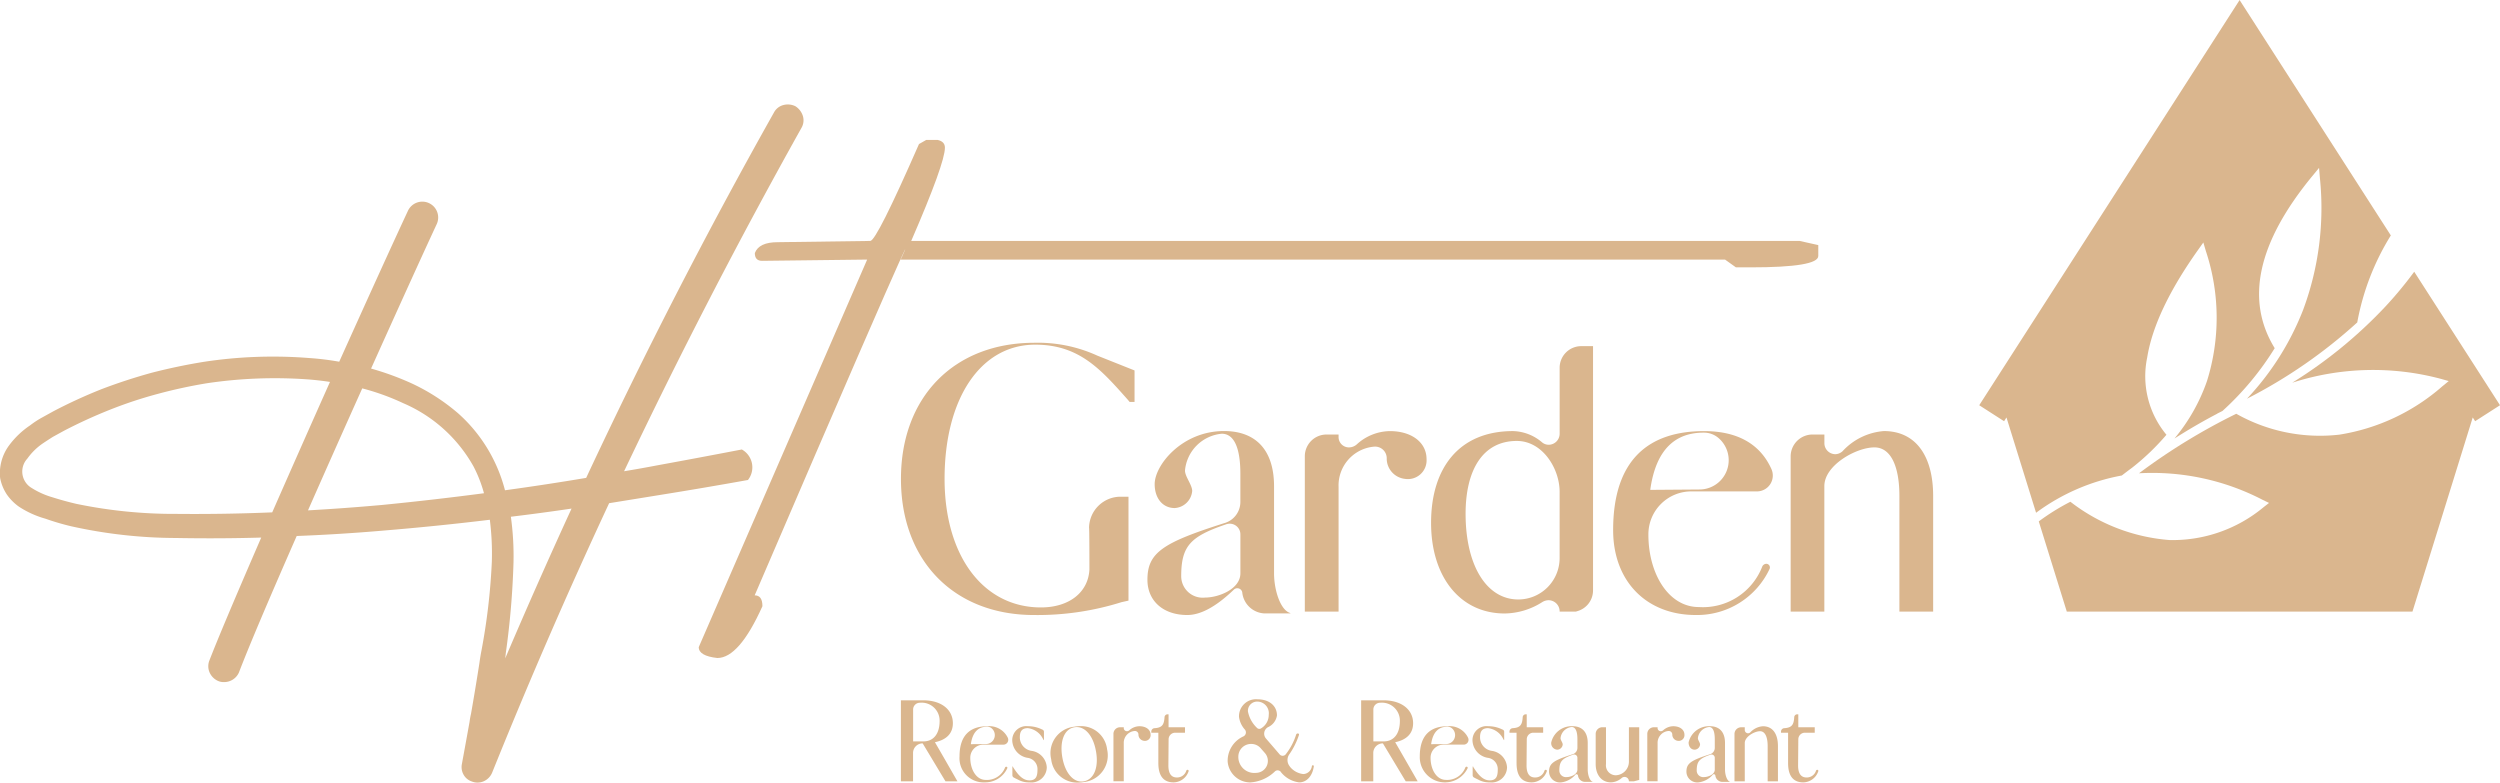 <svg xmlns="http://www.w3.org/2000/svg" width="230" height="72" viewBox="0 0 230 72">
  <g id="Group_7" data-name="Group 7" transform="translate(-4099.341 -2038.196)">
    <rect id="Rectangle_3" data-name="Rectangle 3" width="230" height="72" transform="translate(4099.341 2038.196)" fill="#dab68e" opacity="0"/>
    <g id="Group_1" data-name="Group 1" transform="translate(4281.43 2038.196)">
      <path id="Path_1" data-name="Path 1" d="M4624.437,2103.051a35.9,35.9,0,0,1-2.637,3.189,42.41,42.41,0,0,1-8.585,7.023,24.187,24.187,0,0,1,13.669-.357l.729.205-.585.479a18.808,18.808,0,0,1-9.479,4.451,15.687,15.687,0,0,1-9.484-1.921,56.343,56.343,0,0,0-8.946,5.475,22.038,22.038,0,0,1,11.389,2.452l.572.276-.5.39a13.083,13.083,0,0,1-8.64,3.025,16.993,16.993,0,0,1-9.135-3.524,20.776,20.776,0,0,0-2.909,1.808l2.579,8.3h31.8l5.546-17.863.221.344,2.287-1.469Z" transform="translate(-4584.418 -2078.053)" fill="#dab68e"/>
      <path id="Path_2" data-name="Path 2" d="M4589.763,2081.215a21.91,21.91,0,0,0,3.146-3.02,8.421,8.421,0,0,1-1.771-7.11q.694-4.29,4.694-9.917l.471-.664.231.783a19.489,19.489,0,0,1,.1,11.98,16.918,16.918,0,0,1-2.985,5.271q2-1.272,3.94-2.285h-.02l.4-.2.1-.053a26.924,26.924,0,0,0,4.8-5.771q-4.094-6.656,3.465-15.84l.614-.746.082.962a26.872,26.872,0,0,1-1.547,12.1,25.34,25.34,0,0,1-5.167,8.173,46.376,46.376,0,0,0,10.147-7.019,22.974,22.974,0,0,1,3.087-8l.012.011L4599.64,2038.2l-23.955,37.278,2.287,1.469.219-.344,2.724,8.768a19,19,0,0,1,7.887-3.429Q4589.284,2081.569,4589.763,2081.215Z" transform="translate(-4575.685 -2038.196)" fill="#dab68e"/>
    </g>
    <g id="Group_2" data-name="Group 2" transform="translate(4182.23 2102.529)">
      <path id="Path_3" data-name="Path 3" d="M4323.512,2212.809h-1.1l-2.1-3.493a.882.882,0,0,0-.884.884v2.609h-1.118v-7.454h2.066c1.629,0,2.715.841,2.715,2.108,0,.969-.628,1.534-1.652,1.747C4321.712,2209.667,4323.512,2212.809,4323.512,2212.809Zm-1.64-5.558a1.654,1.654,0,0,0-1.821-1.672.618.618,0,0,0-.617.618v2.939h.948C4321.275,2209.135,4321.872,2208.486,4321.872,2207.25Z" transform="translate(-4318.316 -2205.259)" fill="#dab68e"/>
      <path id="Path_4" data-name="Path 4" d="M4336.689,2215.408a2.247,2.247,0,0,1-2.074,1.3,2.224,2.224,0,0,1-2.321-2.384c0-2,1.021-2.779,2.554-2.779a1.888,1.888,0,0,1,1.886,1.054.446.446,0,0,1-.4.638H4334.5a1.2,1.2,0,0,0-1.216,1.2v.01c0,1.1.564,2.034,1.415,2.034a1.79,1.79,0,0,0,1.78-1.128.126.126,0,0,1,.127-.086A.1.1,0,0,1,4336.689,2215.408Zm-3.354-2.214,1.374-.012a.822.822,0,0,0,.555-1.437.633.633,0,0,0-.428-.16C4334.051,2211.585,4333.5,2212.043,4333.336,2213.194Z" transform="translate(-4326.907 -2209.062)" fill="#dab68e"/>
      <path id="Path_5" data-name="Path 5" d="M4348.062,2215.323a1.417,1.417,0,0,1-1.6,1.384,2.01,2.01,0,0,1-1.055-.255l-.246-.117a.974.974,0,0,0-.117-.064.243.243,0,0,1-.147-.224v-.8h.041c.013.011.013.011.013.021l.022.053a.043.043,0,0,1,.008.021c.344.511.789,1.182,1.481,1.182.563,0,.744-.319.744-.969a1.049,1.049,0,0,0-.927-1.108,1.678,1.678,0,0,1-1.395-1.619,1.29,1.29,0,0,1,1.437-1.288,2.9,2.9,0,0,1,1.162.234l.191.085a.209.209,0,0,1,.127.2v.756h-.031a.037.037,0,0,0-.011-.021l-.032-.054c0-.01,0-.01-.01-.021a1.791,1.791,0,0,0-1.4-1c-.51,0-.734.266-.734.82a1.257,1.257,0,0,0,1.065,1.267A1.623,1.623,0,0,1,4348.062,2215.323Z" transform="translate(-4334.647 -2209.062)" fill="#dab68e"/>
      <path id="Path_6" data-name="Path 6" d="M4357.1,2216.658a3.43,3.43,0,0,1-.554.053,2.416,2.416,0,0,1-2.461-2.151,2.441,2.441,0,0,1,2.122-2.991,3.36,3.36,0,0,1,.573-.054,2.414,2.414,0,0,1,2.45,2.14A2.464,2.464,0,0,1,4357.1,2216.658Zm1.108-2.821c-.256-1.492-1.066-2.376-1.992-2.215s-1.362,1.277-1.106,2.757,1.055,2.385,1.98,2.215S4358.476,2215.328,4358.209,2213.837Z" transform="translate(-4340.266 -2209.045)" fill="#dab68e"/>
      <path id="Path_7" data-name="Path 7" d="M4372.452,2212.33a.527.527,0,0,1-.607.555.576.576,0,0,1-.512-.564.327.327,0,0,0-.352-.341,1.092,1.092,0,0,0-1,1.128v3.5h-.949v-4.354a.61.61,0,0,1,.607-.618h.342v.064a.29.29,0,0,0,.3.3.333.333,0,0,0,.213-.085,1.4,1.4,0,0,1,.927-.373C4372.035,2211.543,4372.452,2211.862,4372.452,2212.33Z" transform="translate(-4349.484 -2209.062)" fill="#dab68e"/>
      <path id="Path_8" data-name="Path 8" d="M4381.493,2213.947a1.485,1.485,0,0,1-1.374,1.012c-.84,0-1.405-.489-1.405-1.778v-2.789h-.649v-.1a.314.314,0,0,1,.3-.319c.683-.043.872-.3.917-1a.282.282,0,0,1,.277-.277h.095v1.193h1.512v.5h-.9a.606.606,0,0,0-.608.606l-.021,2.406c0,.8.308,1.107.777,1.107a.882.882,0,0,0,.872-.628.124.124,0,0,1,.14-.075A.1.1,0,0,1,4381.493,2213.947Z" transform="translate(-4355.035 -2207.313)" fill="#dab68e"/>
      <path id="Path_9" data-name="Path 9" d="M4404.207,2211.293c-.126.883-.659,1.458-1.341,1.458a2.524,2.524,0,0,1-1.693-.958v-.011a.4.4,0,0,0-.3-.138.364.364,0,0,0-.242.1,3.586,3.586,0,0,1-2.259,1.011,2.09,2.09,0,0,1-2.088-1.906,2.466,2.466,0,0,1,1.46-2.333.409.409,0,0,0,.137-.607,2.175,2.175,0,0,1-.554-1.192,1.564,1.564,0,0,1,1.705-1.608c1.075,0,1.788.6,1.788,1.48a1.413,1.413,0,0,1-.83,1.086.683.683,0,0,0-.18,1.043c.264.31.648.746,1.255,1.459a.375.375,0,0,0,.277.128.358.358,0,0,0,.287-.138,5.674,5.674,0,0,0,.959-1.822.162.162,0,0,1,.2-.085.1.1,0,0,1,.056.128,6.856,6.856,0,0,1-.907,1.81.913.913,0,0,0,.064,1.085v.012a1.824,1.824,0,0,0,1.248.691.828.828,0,0,0,.785-.745.1.1,0,0,1,.107-.064A.091.091,0,0,1,4404.207,2211.293Zm-4.492-1.236c-.138-.159-.266-.3-.374-.426a1.139,1.139,0,0,0-.883-.415,1.168,1.168,0,0,0-1.192,1.16,1.47,1.47,0,0,0,1.64,1.5A1.1,1.1,0,0,0,4399.715,2210.057Zm-1.566-3.833a2.809,2.809,0,0,0,.81,1.491.318.318,0,0,0,.245.116.325.325,0,0,0,.16-.053,1.441,1.441,0,0,0,.7-1.246,1.074,1.074,0,0,0-1.033-1.213A.851.851,0,0,0,4398.148,2206.224Z" transform="translate(-4366.228 -2205.106)" fill="#dab68e"/>
      <path id="Path_10" data-name="Path 10" d="M4433.368,2212.809h-1.1l-2.1-3.493a.883.883,0,0,0-.886.884v2.609h-1.116v-7.454h2.066c1.628,0,2.715.841,2.715,2.108,0,.969-.629,1.534-1.65,1.747C4431.569,2209.667,4433.368,2212.809,4433.368,2212.809Zm-1.638-5.558a1.654,1.654,0,0,0-1.822-1.672.619.619,0,0,0-.618.618v2.939h.95C4431.134,2209.135,4431.73,2208.486,4431.73,2207.25Z" transform="translate(-4385.83 -2205.259)" fill="#dab68e"/>
      <path id="Path_11" data-name="Path 11" d="M4446.55,2215.408a2.318,2.318,0,0,1-4.4-1.086c0-2,1.024-2.779,2.558-2.779a1.883,1.883,0,0,1,1.882,1.054.445.445,0,0,1-.393.638h-1.841a1.2,1.2,0,0,0-1.214,1.2v.01c0,1.1.564,2.034,1.415,2.034a1.79,1.79,0,0,0,1.78-1.128.124.124,0,0,1,.126-.086A.1.1,0,0,1,4446.55,2215.408Zm-3.355-2.214,1.375-.012a.822.822,0,0,0,.552-1.437.623.623,0,0,0-.426-.16C4443.909,2211.585,4443.355,2212.043,4443.194,2213.194Z" transform="translate(-4394.419 -2209.062)" fill="#dab68e"/>
      <path id="Path_12" data-name="Path 12" d="M4457.921,2215.323a1.419,1.419,0,0,1-1.6,1.384,2.018,2.018,0,0,1-1.055-.255l-.243-.117a.965.965,0,0,0-.119-.064.241.241,0,0,1-.147-.224v-.8h.042c.01.011.01.011.01.021l.02.053s.013.011.013.021c.338.511.787,1.182,1.478,1.182.565,0,.746-.319.746-.969a1.048,1.048,0,0,0-.925-1.108,1.677,1.677,0,0,1-1.4-1.619,1.29,1.29,0,0,1,1.437-1.288,2.9,2.9,0,0,1,1.16.234l.191.085a.209.209,0,0,1,.129.2v.756h-.033a.038.038,0,0,0-.01-.021l-.032-.054c0-.01,0-.01-.011-.021a1.791,1.791,0,0,0-1.4-1c-.512,0-.734.266-.734.82a1.257,1.257,0,0,0,1.065,1.267A1.626,1.626,0,0,1,4457.921,2215.323Z" transform="translate(-4402.162 -2209.062)" fill="#dab68e"/>
      <path id="Path_13" data-name="Path 13" d="M4466.988,2213.947a1.488,1.488,0,0,1-1.372,1.012c-.843,0-1.406-.489-1.406-1.778v-2.789h-.651v-.1a.315.315,0,0,1,.3-.319c.681-.043.874-.3.915-1a.282.282,0,0,1,.277-.277h.095v1.193h1.512v.5h-.9a.606.606,0,0,0-.608.606l-.021,2.406c0,.8.308,1.107.776,1.107a.887.887,0,0,0,.875-.628.121.121,0,0,1,.139-.075A.1.1,0,0,1,4466.988,2213.947Z" transform="translate(-4407.576 -2207.313)" fill="#dab68e"/>
      <path id="Path_14" data-name="Path 14" d="M4475.667,2216.068a.141.141,0,0,0-.234-.074,2.032,2.032,0,0,1-1.309.713,1,1,0,0,1-1.118-.99c0-.766.436-1.042,2.182-1.6a.616.616,0,0,0,.427-.586v-.788c0-.787-.2-1.128-.521-1.128a1.14,1.14,0,0,0-1.032,1.033c0,.17.2.4.2.574a.522.522,0,0,1-.488.479.594.594,0,0,1-.566-.671,1.926,1.926,0,0,1,1.95-1.49c.842,0,1.406.479,1.406,1.554v2.439c0,.479.18,1.043.458,1.118v.011h-.725A.659.659,0,0,1,4475.667,2216.068Zm-.458-1.906c-1,.341-1.257.607-1.257,1.459a.605.605,0,0,0,.673.6c.371,0,.989-.234.989-.681v-1.086A.3.3,0,0,0,4475.209,2214.162Z" transform="translate(-4413.382 -2209.062)" fill="#dab68e"/>
      <path id="Path_15" data-name="Path 15" d="M4487.686,2216.753l-.011.012h-.479a.4.4,0,0,0-.662-.309,1.552,1.552,0,0,1-1,.4c-.84,0-1.395-.671-1.395-1.682v-2.769a.615.615,0,0,1,.606-.618h.342v3.387a.913.913,0,0,0,.884,1.032h.011a1.252,1.252,0,0,0,1.214-1.256v-3.163h.948v4.845C4488.015,2216.668,4487.824,2216.721,4487.686,2216.753Z" transform="translate(-4420.225 -2209.214)" fill="#dab68e"/>
      <path id="Path_16" data-name="Path 16" d="M4499.875,2212.33a.526.526,0,0,1-.607.555.575.575,0,0,1-.511-.564.328.328,0,0,0-.352-.341,1.093,1.093,0,0,0-1,1.128v3.5h-.948v-4.354a.61.61,0,0,1,.608-.618h.339v.064a.291.291,0,0,0,.3.3.332.332,0,0,0,.214-.085,1.4,1.4,0,0,1,.927-.373C4499.461,2211.543,4499.875,2211.862,4499.875,2212.33Z" transform="translate(-4427.795 -2209.062)" fill="#dab68e"/>
      <path id="Path_17" data-name="Path 17" d="M4508.456,2216.068a.141.141,0,0,0-.234-.074,2.035,2.035,0,0,1-1.31.713,1,1,0,0,1-1.117-.99c0-.766.436-1.042,2.181-1.6a.615.615,0,0,0,.428-.586v-.788c0-.787-.2-1.128-.521-1.128a1.141,1.141,0,0,0-1.033,1.033c0,.17.2.4.2.574a.525.525,0,0,1-.491.479c-.34,0-.563-.277-.563-.671a1.924,1.924,0,0,1,1.949-1.49c.841,0,1.4.479,1.4,1.554v2.439c0,.479.181,1.043.459,1.118v.011h-.724A.658.658,0,0,1,4508.456,2216.068Zm-.456-1.906c-1,.341-1.258.607-1.258,1.459a.6.6,0,0,0,.671.6c.373,0,.99-.234.99-.681v-1.086A.3.3,0,0,0,4508,2214.162Z" transform="translate(-4433.533 -2209.062)" fill="#dab68e"/>
      <path id="Path_18" data-name="Path 18" d="M4521.262,2213.365v3.247h-.946v-3.247c0-.821-.234-1.364-.7-1.364-.511,0-1.406.5-1.406,1.086v3.524h-.946v-4.354a.615.615,0,0,1,.606-.618h.339v.245a.31.31,0,0,0,.309.309.317.317,0,0,0,.2-.085,1.752,1.752,0,0,1,1.161-.564C4520.793,2211.543,4521.262,2212.267,4521.262,2213.365Z" transform="translate(-4440.58 -2209.062)" fill="#dab68e"/>
      <path id="Path_19" data-name="Path 19" d="M4531.792,2213.947a1.491,1.491,0,0,1-1.374,1.012c-.841,0-1.4-.489-1.4-1.778v-2.789h-.651v-.1a.315.315,0,0,1,.3-.319c.68-.043.874-.3.915-1a.28.28,0,0,1,.276-.277h.1v1.193h1.512v.5h-.905a.606.606,0,0,0-.606.606l-.021,2.406c0,.8.309,1.107.777,1.107a.884.884,0,0,0,.873-.628.124.124,0,0,1,.139-.075A.1.1,0,0,1,4531.792,2213.947Z" transform="translate(-4447.403 -2207.313)" fill="#dab68e"/>
    </g>
    <g id="Group_3" data-name="Group 3" transform="translate(4182.23 2069.729)">
      <path id="Path_20" data-name="Path 20" d="M4339.805,2125.449h-.453l-.175-.209c-2.477-2.791-4.466-5.058-8.513-5.058-5.023,0-8.336,4.953-8.336,12.349,0,7.083,3.557,11.826,8.861,11.826,2.615,0,4.361-1.4,4.464-3.489,0-.384,0-3.838-.033-3.838a2.9,2.9,0,0,1,2.893-2.86h.735v9.56l-.63.139a25.808,25.808,0,0,1-8.058,1.186c-7.361,0-12.245-4.988-12.245-12.524s4.884-12.524,12.28-12.524a13.165,13.165,0,0,1,5.791,1.186l3.419,1.361Z" transform="translate(-4318.316 -2120.006)" fill="#dab68e"/>
      <path id="Path_21" data-name="Path 21" d="M4385.869,2155.92a.462.462,0,0,0-.767-.244c-1.745,1.675-3.141,2.338-4.292,2.338-2.2,0-3.663-1.291-3.663-3.245,0-2.511,1.43-3.418,7.15-5.232a2.023,2.023,0,0,0,1.4-1.919v-2.582c0-2.582-.664-3.7-1.71-3.7a3.737,3.737,0,0,0-3.385,3.384c0,.559.663,1.326.663,1.884a1.718,1.718,0,0,1-1.606,1.57c-1.114,0-1.846-.907-1.846-2.2,0-1.745,2.51-4.885,6.383-4.885,2.755,0,4.6,1.569,4.6,5.093v7.989c0,1.57.594,3.419,1.5,3.663v.034h-2.372A2.151,2.151,0,0,1,4385.869,2155.92Zm-1.5-6.244c-3.279,1.116-4.115,1.989-4.115,4.78a1.978,1.978,0,0,0,2.2,1.953c1.221,0,3.245-.767,3.245-2.232v-3.558A.982.982,0,0,0,4384.369,2149.676Z" transform="translate(-4354.472 -2132.966)" fill="#dab68e"/>
      <path id="Path_22" data-name="Path 22" d="M4425.908,2143.676a1.723,1.723,0,0,1-1.99,1.813,1.886,1.886,0,0,1-1.675-1.848,1.071,1.071,0,0,0-1.15-1.117,3.58,3.58,0,0,0-3.279,3.7V2157.7h-3.105v-14.268a2,2,0,0,1,1.989-2.024h1.116v.209a.952.952,0,0,0,.976.977,1.1,1.1,0,0,0,.7-.279,4.6,4.6,0,0,1,3.034-1.22C4424.546,2141.094,4425.908,2142.142,4425.908,2143.676Z" transform="translate(-4377.554 -2132.966)" fill="#dab68e"/>
      <path id="Path_23" data-name="Path 23" d="M4458.279,2145.206h-.036l-.031.035h-1.537a1.028,1.028,0,0,0-1.047-1.047,1.146,1.146,0,0,0-.556.175,6.568,6.568,0,0,1-3.455,1.045c-4.08,0-6.77-3.349-6.77-8.338,0-5.058,2.584-8.442,7.537-8.442a4.277,4.277,0,0,1,2.688,1.047.939.939,0,0,0,.591.21,1.012,1.012,0,0,0,1.012-1.012v-6.07a1.989,1.989,0,0,1,1.99-1.989h1.082v22.467A1.981,1.981,0,0,1,4458.279,2145.206Zm-5.545-15.665c-3.14,0-4.711,2.686-4.711,6.7,0,4.745,1.919,7.885,4.85,7.885a3.81,3.81,0,0,0,3.8-3.8v-6.105C4456.675,2132.088,4455.106,2129.541,4452.734,2129.541Z" transform="translate(-4396.077 -2120.507)" fill="#dab68e"/>
      <path id="Path_24" data-name="Path 24" d="M4502.7,2153.758a7.366,7.366,0,0,1-6.8,4.256c-4.534,0-7.6-3.1-7.6-7.814,0-6.559,3.348-9.105,8.373-9.105,2.824,0,5.057,1.012,6.172,3.454a1.461,1.461,0,0,1-1.289,2.093h-6.037a3.945,3.945,0,0,0-3.976,3.942v.034c0,3.593,1.849,6.664,4.64,6.664a5.855,5.855,0,0,0,5.825-3.7.422.422,0,0,1,.42-.279A.338.338,0,0,1,4502.7,2153.758Zm-10.989-7.256,4.5-.035a2.694,2.694,0,0,0,1.814-4.709,2.06,2.06,0,0,0-1.395-.523C4494.053,2141.234,4492.236,2142.733,4491.714,2146.5Z" transform="translate(-4422.78 -2132.966)" fill="#dab68e"/>
      <path id="Path_25" data-name="Path 25" d="M4543.77,2147.06v10.64h-3.105v-10.64c0-2.686-.768-4.467-2.3-4.467-1.673,0-4.605,1.64-4.605,3.559V2157.7h-3.1v-14.268a2.018,2.018,0,0,1,1.989-2.024h1.115v.8a1.014,1.014,0,0,0,1.014,1.011,1.025,1.025,0,0,0,.662-.279,5.762,5.762,0,0,1,3.8-1.849C4542.234,2141.094,4543.77,2143.466,4543.77,2147.06Z" transform="translate(-4448.809 -2132.966)" fill="#dab68e"/>
    </g>
    <g id="Group_6" data-name="Group 6" transform="translate(4096.881 2047.8)">
      <path id="Path_26" data-name="Path 26" d="M4290.984,2071.6h1.048c.445.1.669.334.669.715q0,1.43-3.1,8.578h81.735l1.715.382v1q0,1.05-6.243,1.049h-1.334l-1-.715H4288.6c0,.381,4.236-10.16-13.4,30.889q.714,0,.713,1-2.142,4.765-4.145,4.766-1.715-.19-1.715-1l15.495-35.656-9.668.116c-.443,0-.667-.238-.667-.715q.38-1,2.1-1l8.523-.116q.573,0,4.48-8.913Z" transform="translate(-4203.309 -2068.331)" fill="#dab68e"/>
      <g id="Group_5" data-name="Group 5" transform="translate(2.46 0)">
        <g id="Group_4" data-name="Group 4">
          <path id="Path_27" data-name="Path 27" d="M4165.694,2097.668q-4.006.72-8.017,1.365l-4.755.77q-5.713,12.25-10.764,24.791a1.494,1.494,0,0,1-.791.8,1.426,1.426,0,0,1-1.107,0,1.339,1.339,0,0,1-.735-.626,1.416,1.416,0,0,1-.157-.928q.358-1.939.713-3.915a7.312,7.312,0,0,1,.137-.76q.406-2.318.773-4.67.075-.568.187-1.14a57.764,57.764,0,0,0,.953-8.174,24.818,24.818,0,0,0-.184-3.854q-4.879.59-9.769.994-4,.345-8,.5-3.975,9.054-5.316,12.56a1.485,1.485,0,0,1-1.366.88,1.256,1.256,0,0,1-.571-.113,1.526,1.526,0,0,1-.769-.792,1.435,1.435,0,0,1,0-1.108q1.118-2.89,4.759-11.283-3.9.113-7.844.039a44.813,44.813,0,0,1-9.645-1.079,23.042,23.042,0,0,1-2.377-.7,8.7,8.7,0,0,1-2.439-1.112,4.63,4.63,0,0,1-1.086-1.092,4.14,4.14,0,0,1-.63-1.534,4.3,4.3,0,0,1,.812-2.984,7.824,7.824,0,0,1,1.942-1.858,8.592,8.592,0,0,1,1.079-.71l1.087-.6a47.094,47.094,0,0,1,4.407-2.023q2.27-.864,4.629-1.513,2.359-.608,4.775-1a42.206,42.206,0,0,1,9.7-.351,25.4,25.4,0,0,1,2.765.339q4.344-9.642,6.314-13.865a1.459,1.459,0,1,1,2.636,1.25q-1.837,3.952-6.019,13.245a25.9,25.9,0,0,1,3.813,1.4,18.512,18.512,0,0,1,4.2,2.722,14.13,14.13,0,0,1,3.123,4,14.323,14.323,0,0,1,1.184,3.075q3.757-.515,7.469-1.14,8.008-17.135,17.268-33.6a1.369,1.369,0,0,1,.873-.7,1.567,1.567,0,0,1,1.115.113,1.641,1.641,0,0,1,.681.893,1.381,1.381,0,0,1-.133,1.1q-8.682,15.528-16.316,31.584,1.525-.251,3.044-.542,3.9-.712,7.787-1.461A1.878,1.878,0,0,1,4165.694,2097.668Zm-52.582,3.119q4.4.043,8.814-.141,2.669-6.073,5.314-12-1.023-.157-2.08-.236a42.441,42.441,0,0,0-9.253.359,45.966,45.966,0,0,0-4.514.979,39.455,39.455,0,0,0-4.406,1.46,45.893,45.893,0,0,0-4.228,1.936l-1.013.556c-.313.2-.612.393-.9.586a5.663,5.663,0,0,0-1.446,1.412,1.753,1.753,0,0,0,.409,2.713,7.407,7.407,0,0,0,1.9.849q1.074.341,2.18.6A44.206,44.206,0,0,0,4113.112,2100.787Zm18.83-.813q4.775-.47,9.466-1.087a12.355,12.355,0,0,0-.955-2.452,13.49,13.49,0,0,0-6.476-5.834,21.743,21.743,0,0,0-3.768-1.361q-2.485,5.537-4.992,11.223Q4128.586,2100.274,4131.942,2099.973Zm11.422,14.1q2.952-6.918,6.1-13.775-2.788.412-5.582.75a26.344,26.344,0,0,1,.243,4.189,75.472,75.472,0,0,1-.713,8.382C4143.4,2113.771,4143.382,2113.923,4143.364,2114.074Z" transform="translate(-4096.882 -2063.113)" fill="#dab68e"/>
        </g>
      </g>
    </g>
  </g>
</svg>
